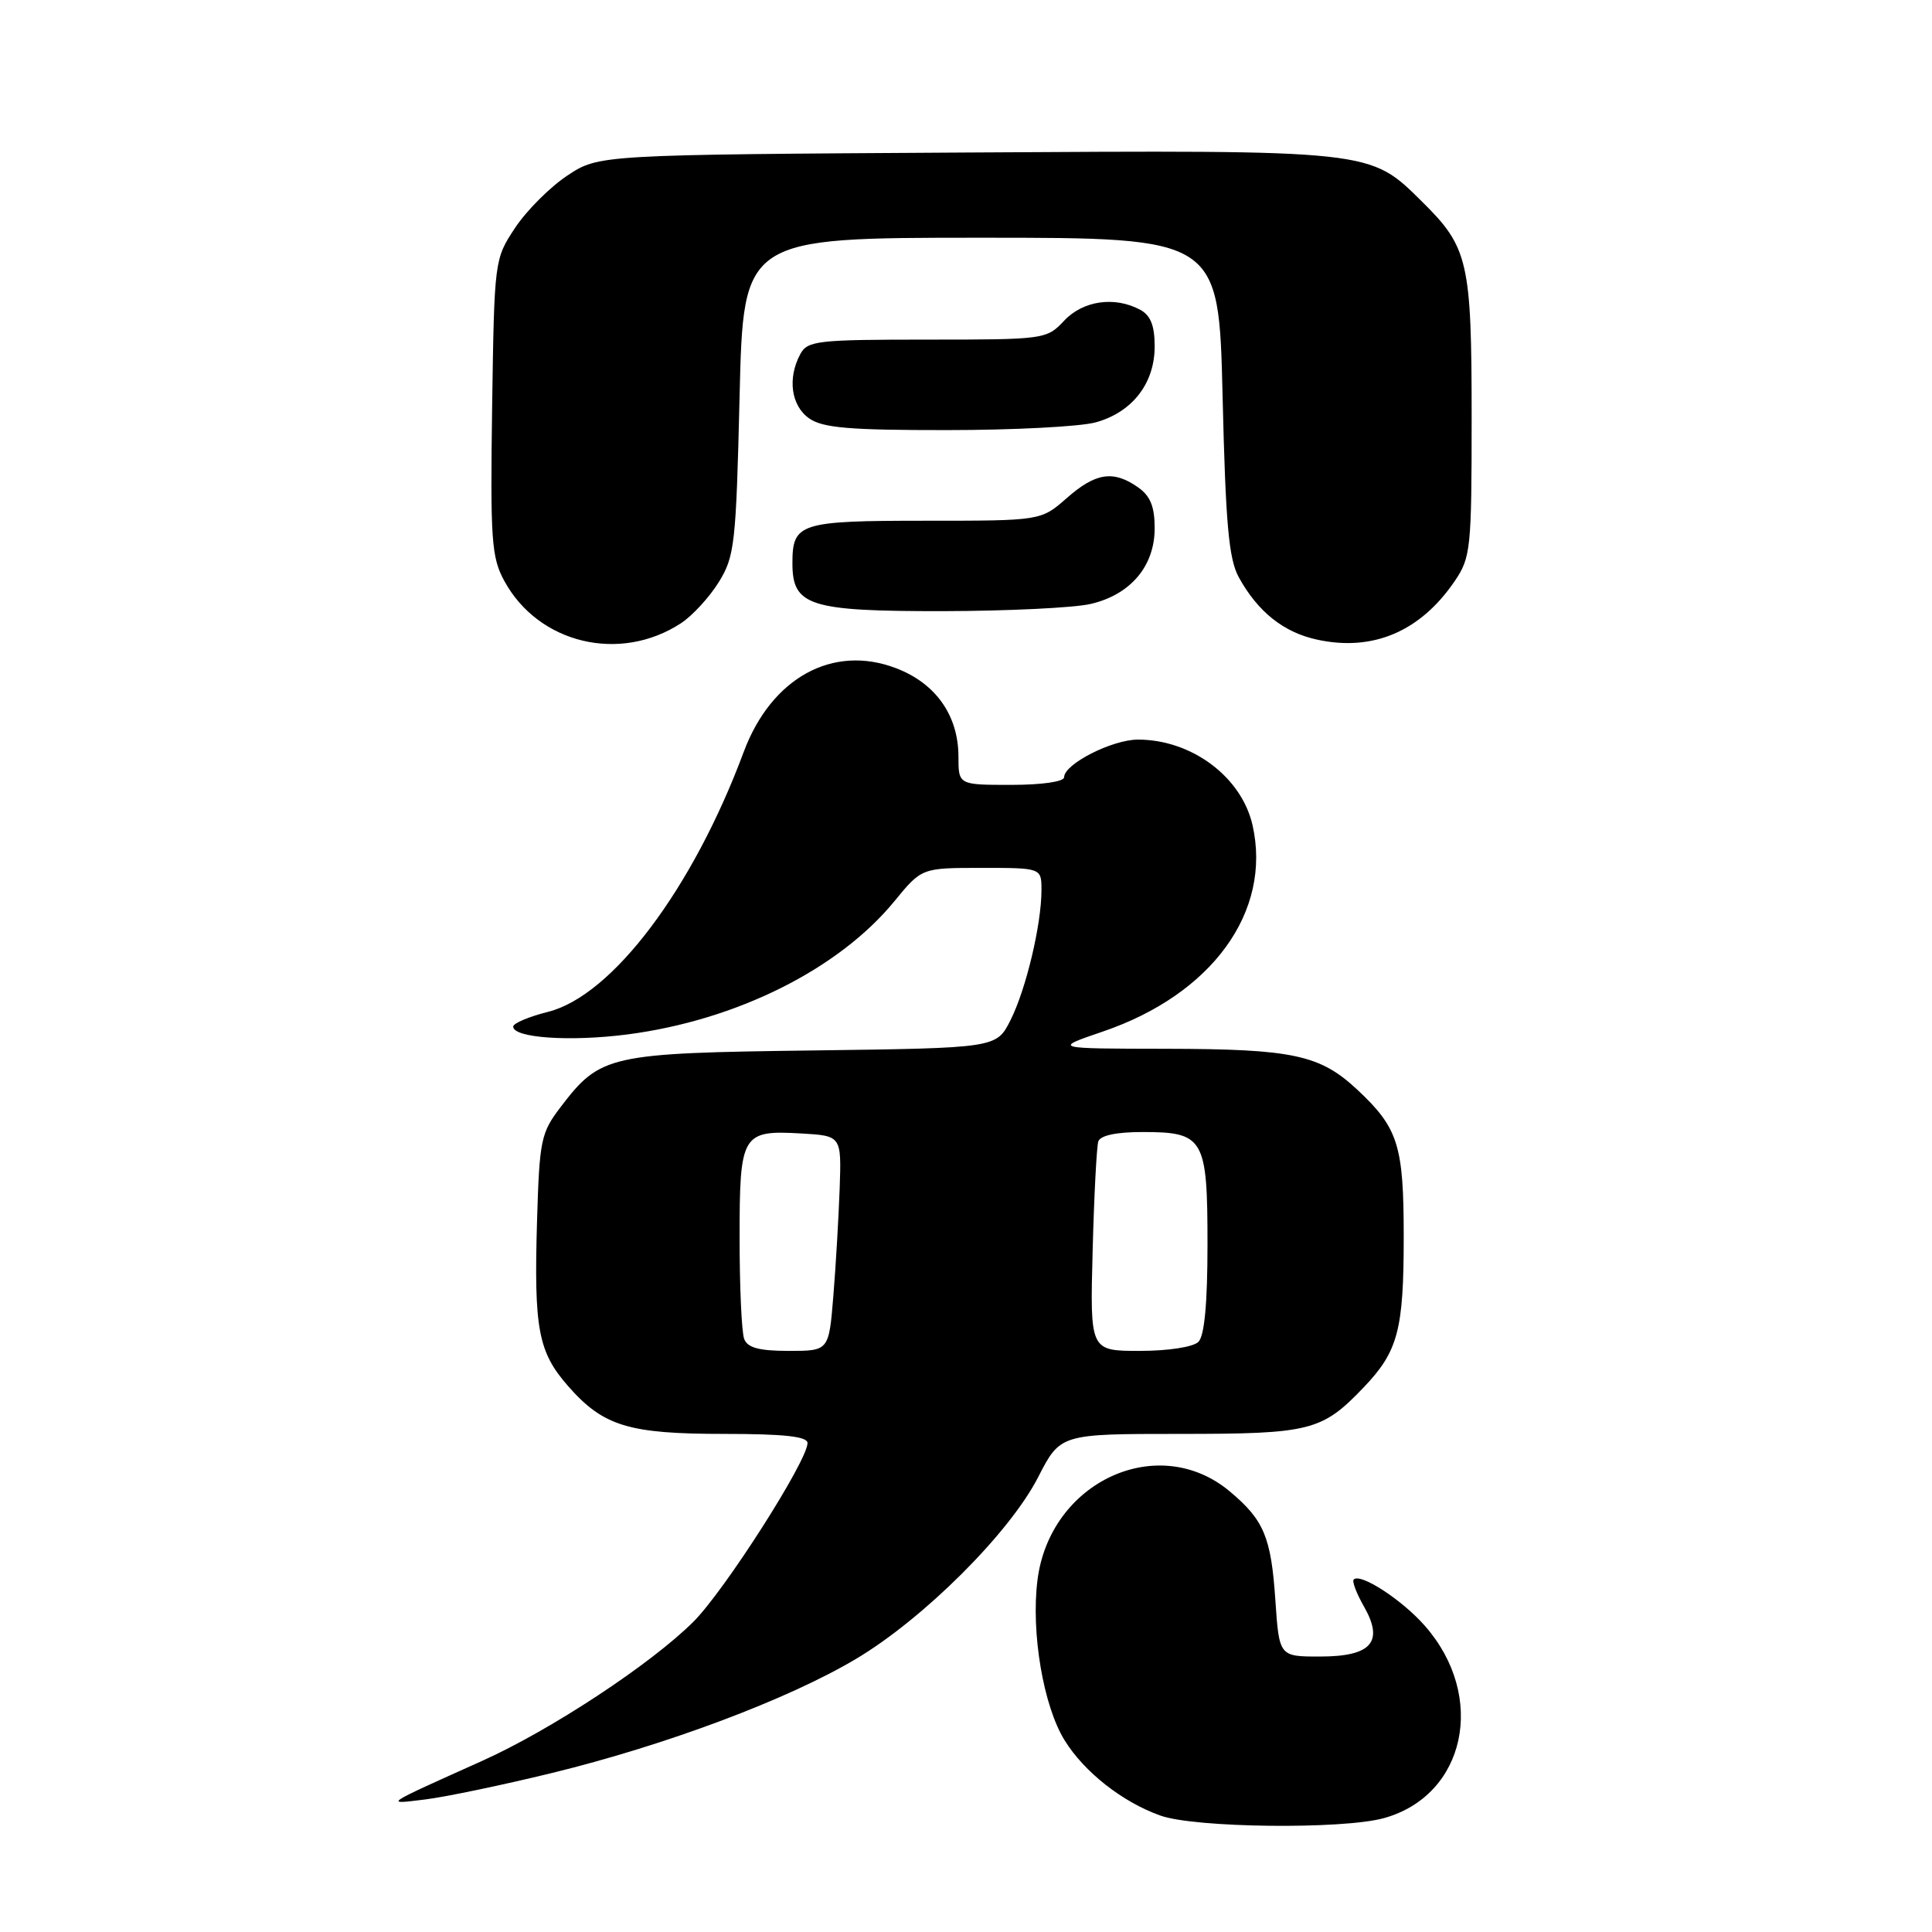<?xml version="1.0" encoding="UTF-8" standalone="no"?>
<!DOCTYPE svg PUBLIC "-//W3C//DTD SVG 1.1//EN" "http://www.w3.org/Graphics/SVG/1.1/DTD/svg11.dtd" >
<svg xmlns="http://www.w3.org/2000/svg" xmlns:xlink="http://www.w3.org/1999/xlink" version="1.1" viewBox="0 0 256 256">
 <g >
 <path fill="currentColor"
d=" M 183.38 240.91 C 194.23 237.90 197.03 224.79 188.81 215.44 C 185.80 212.00 180.27 208.40 179.38 209.29 C 179.13 209.53 179.74 211.13 180.72 212.85 C 183.42 217.57 181.73 219.50 174.89 219.50 C 169.50 219.50 169.50 219.50 168.99 212.00 C 168.43 203.69 167.48 201.42 162.99 197.65 C 153.51 189.67 139.11 196.29 137.47 209.38 C 136.60 216.32 138.25 226.05 141.06 230.59 C 143.66 234.80 148.72 238.78 153.75 240.57 C 158.33 242.21 177.90 242.43 183.38 240.91 Z  M 73.14 234.93 C 88.25 231.24 104.38 225.19 113.38 219.84 C 122.35 214.52 133.76 203.14 137.55 195.75 C 140.50 190.00 140.50 190.00 156.30 190.00 C 173.65 190.00 175.16 189.62 180.69 183.84 C 185.25 179.07 186.00 176.24 186.00 163.89 C 186.00 151.74 185.28 149.47 179.84 144.38 C 174.89 139.77 171.33 139.00 154.60 138.97 C 139.50 138.95 139.50 138.95 146.12 136.69 C 160.60 131.76 168.55 120.80 165.97 109.35 C 164.52 102.94 157.90 98.00 150.78 98.00 C 147.35 98.01 141.00 101.24 141.00 102.99 C 141.00 103.57 138.07 104.00 134.00 104.00 C 127.00 104.00 127.00 104.00 127.00 100.25 C 126.99 94.80 123.99 90.54 118.73 88.54 C 110.35 85.33 102.20 89.82 98.54 99.65 C 91.80 117.76 81.13 131.93 72.63 134.07 C 70.08 134.71 68.00 135.59 68.00 136.03 C 68.00 137.53 75.52 138.05 83.12 137.07 C 97.56 135.20 111.12 128.44 118.52 119.41 C 122.13 115.00 122.13 115.00 130.07 115.00 C 138.00 115.00 138.00 115.00 138.00 117.95 C 138.00 122.52 135.95 131.11 133.89 135.19 C 132.03 138.87 132.03 138.87 107.76 139.19 C 80.66 139.54 79.56 139.78 74.30 146.67 C 71.67 150.11 71.48 151.04 71.16 161.79 C 70.74 176.12 71.31 179.14 75.28 183.67 C 79.94 188.98 83.29 190.00 95.97 190.00 C 103.91 190.00 107.00 190.34 107.00 191.21 C 107.00 193.56 96.05 210.71 91.90 214.87 C 86.29 220.47 73.03 229.22 63.88 233.33 C 50.58 239.31 50.90 239.10 56.32 238.44 C 58.97 238.12 66.54 236.54 73.14 234.93 Z  M 90.25 82.57 C 91.74 81.59 93.99 79.15 95.23 77.15 C 97.35 73.74 97.53 72.12 98.00 52.50 C 98.50 31.50 98.50 31.50 130.00 31.50 C 161.50 31.50 161.50 31.50 162.00 52.50 C 162.40 69.49 162.82 74.07 164.15 76.50 C 166.67 81.07 170.08 83.79 174.50 84.75 C 181.89 86.37 188.20 83.69 192.75 77.01 C 194.88 73.88 195.00 72.74 195.00 55.32 C 195.00 34.72 194.56 32.77 188.49 26.78 C 181.43 19.80 182.21 19.89 127.93 20.21 C 79.35 20.50 79.35 20.50 75.18 23.26 C 72.89 24.78 69.78 27.89 68.26 30.18 C 65.51 34.33 65.50 34.44 65.21 53.92 C 64.96 71.54 65.12 73.85 66.82 76.97 C 71.35 85.30 82.15 87.88 90.25 82.57 Z  M 144.50 80.03 C 149.79 78.81 153.00 75.02 153.00 70.00 C 153.00 67.12 152.43 65.71 150.78 64.56 C 147.52 62.28 145.18 62.63 141.35 66.00 C 137.93 69.00 137.93 69.00 122.67 69.00 C 105.93 69.00 105.00 69.30 105.00 74.64 C 105.00 80.29 107.24 81.00 124.97 80.98 C 133.51 80.96 142.30 80.54 144.50 80.03 Z  M 145.20 55.96 C 150.04 54.62 153.00 50.80 153.00 45.90 C 153.00 43.14 152.46 41.78 151.07 41.04 C 147.69 39.23 143.50 39.83 141.00 42.50 C 138.69 44.96 138.41 45.00 122.86 45.00 C 108.27 45.00 106.99 45.15 106.04 46.93 C 104.32 50.13 104.83 53.77 107.22 55.44 C 109.01 56.70 112.58 57.00 125.47 56.99 C 134.29 56.99 143.17 56.53 145.20 55.96 Z  M 98.61 177.42 C 98.27 176.55 98.00 170.53 98.00 164.04 C 98.00 150.24 98.29 149.74 106.17 150.19 C 111.50 150.50 111.50 150.50 111.26 157.50 C 111.12 161.35 110.75 167.76 110.42 171.75 C 109.83 179.00 109.83 179.00 104.52 179.00 C 100.60 179.00 99.05 178.59 98.61 177.42 Z  M 144.78 165.75 C 144.97 158.46 145.31 151.94 145.53 151.25 C 145.79 150.45 147.91 150.00 151.40 150.00 C 159.53 150.00 160.00 150.81 160.00 164.87 C 160.00 172.66 159.60 177.00 158.80 177.80 C 158.11 178.49 154.80 179.00 151.01 179.00 C 144.43 179.00 144.43 179.00 144.78 165.75 Z "/>
</g>
</svg>